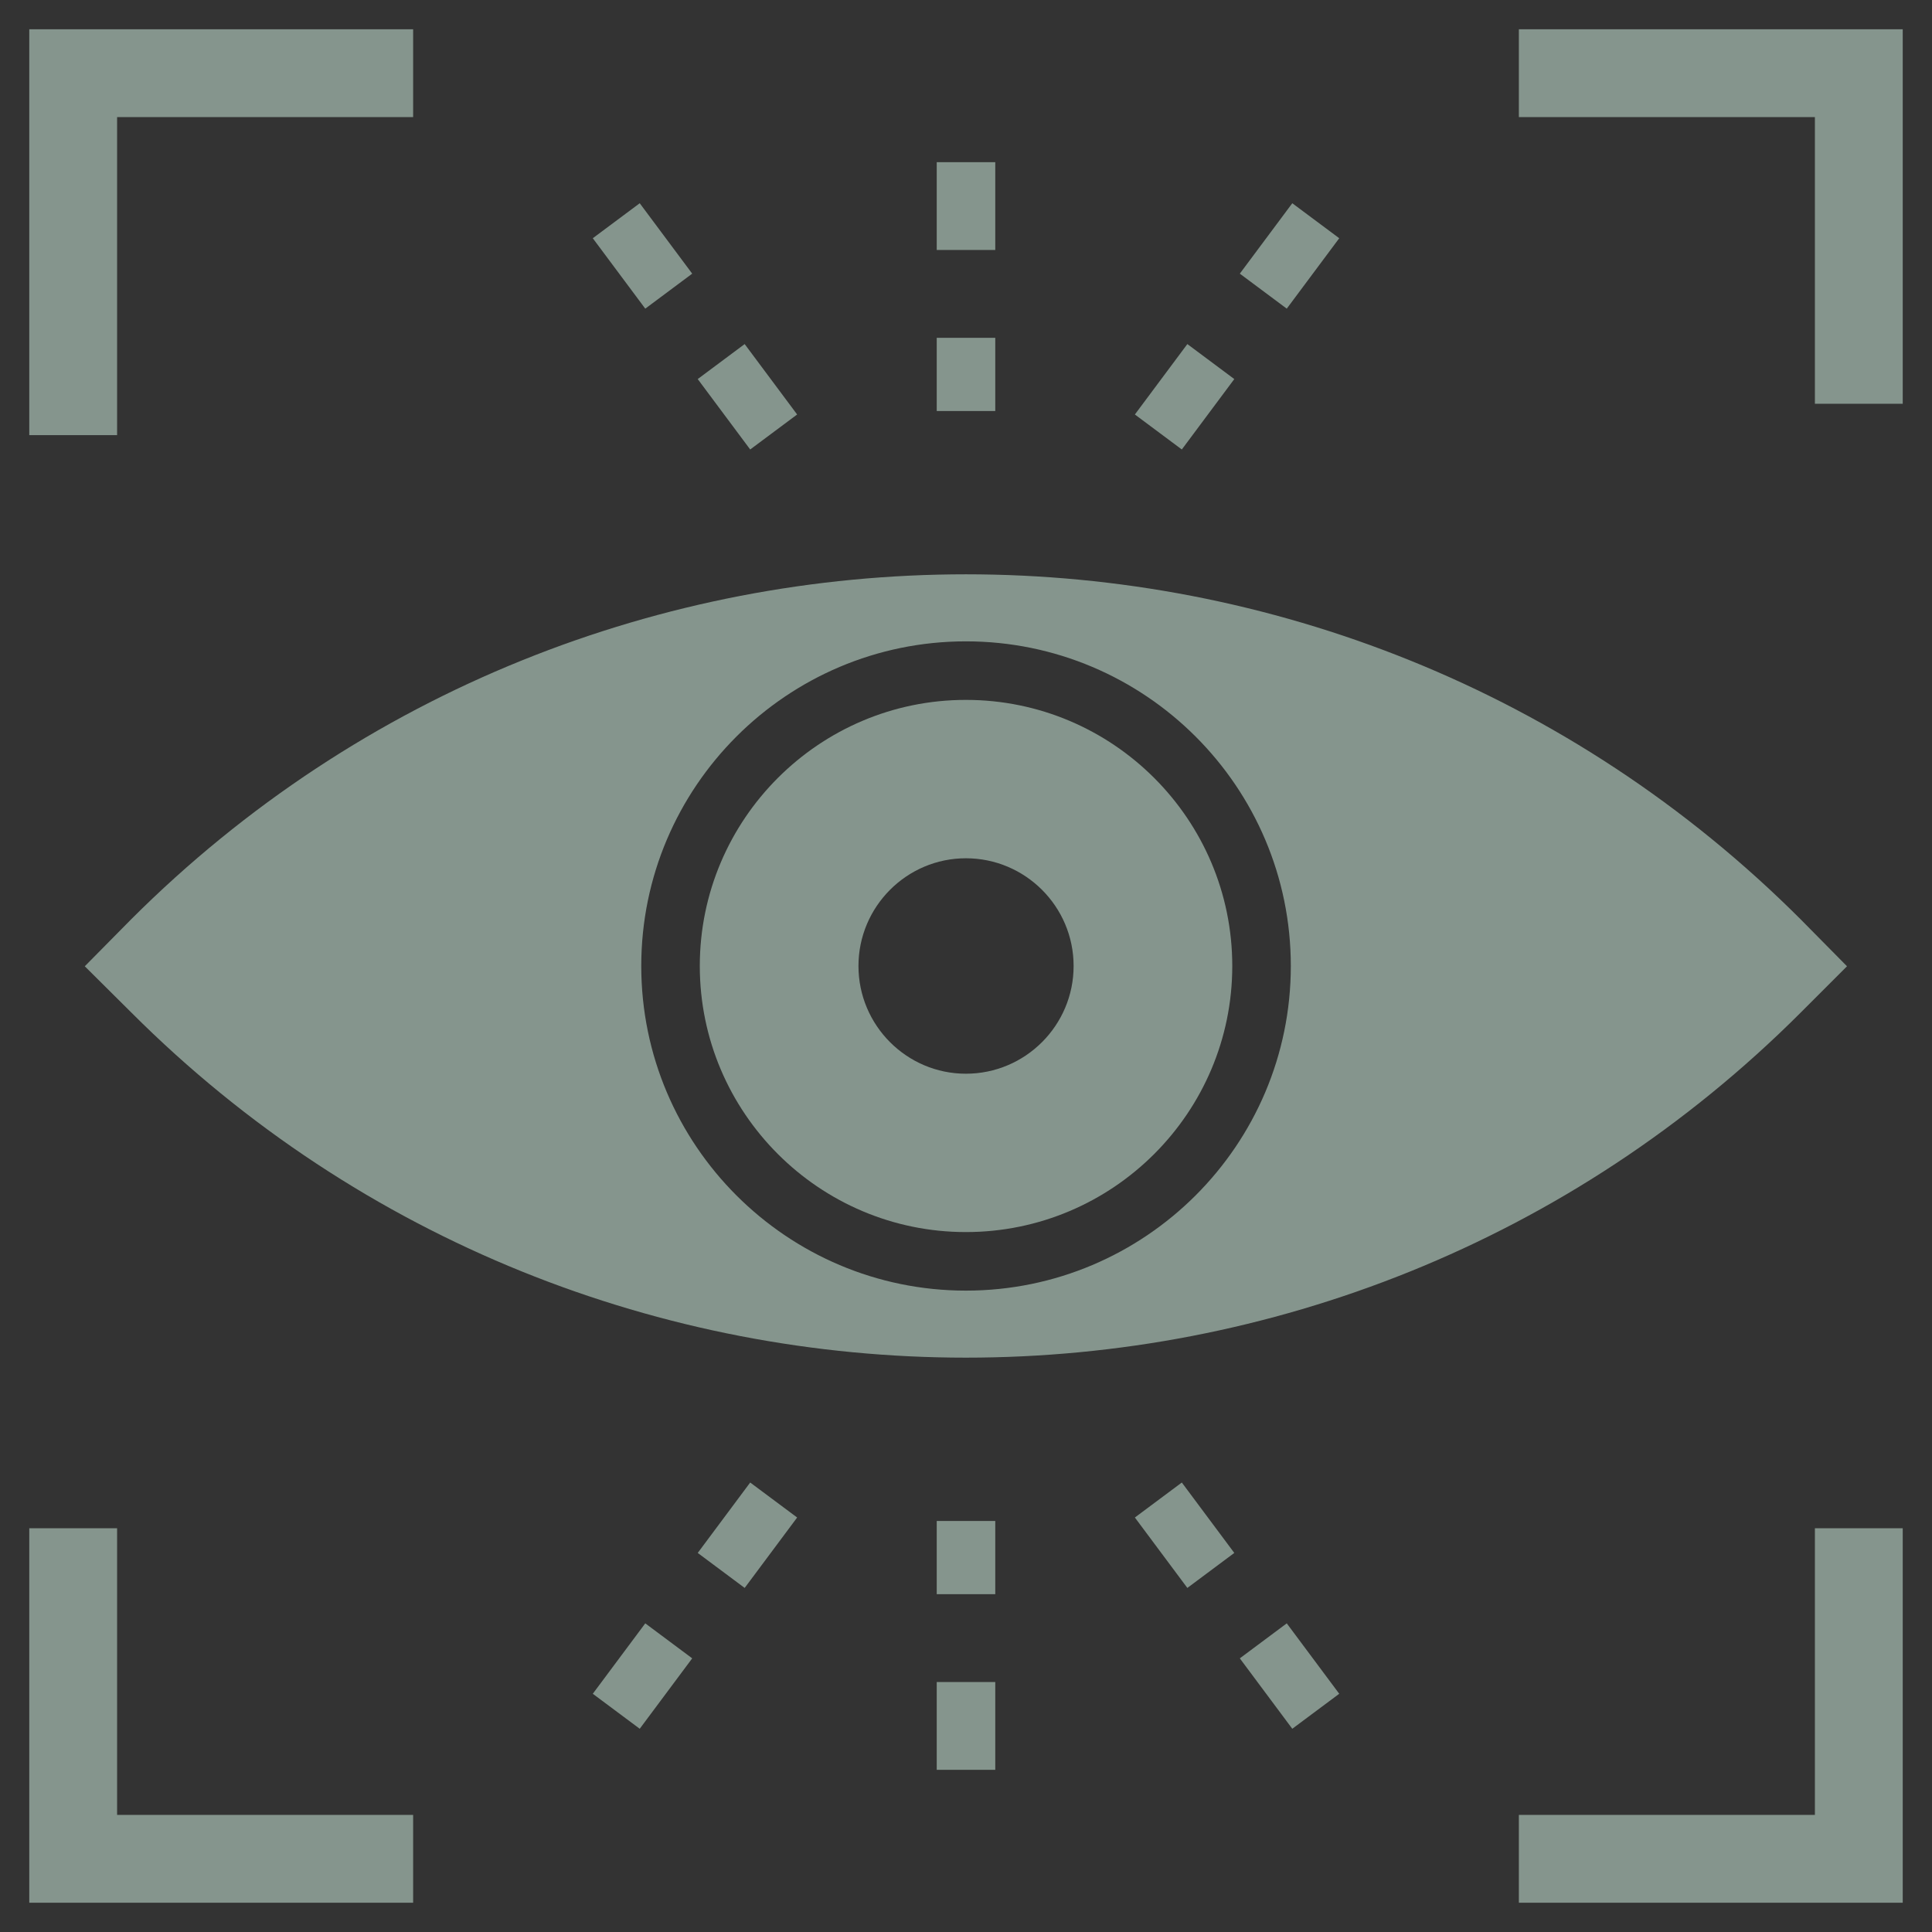 <svg width="163" height="163" viewBox="0 0 163 163" fill="none" xmlns="http://www.w3.org/2000/svg">
<rect x="0" y="0" width="163" height="163" fill="#333333" stroke="none"/>
<path d="M9.879 36.712H2.47V2.47H34.855V9.879H9.879V36.712Z" fill="#D8F8E8" fill-opacity="0.5"/>
<path d="M34.855 160.53H2.47V128.936H9.879V153.121H34.855V160.53Z" fill="#D8F8E8" fill-opacity="0.5"/>
<path d="M160.53 34.065H153.121V9.879H128.145V2.47H160.53V34.065Z" fill="#D8F8E8" fill-opacity="0.5"/>
<path d="M160.53 160.53H128.145V153.121H153.121V128.936H160.53V160.53Z" fill="#D8F8E8" fill-opacity="0.5"/>
<path d="M81.491 59.049C69.118 59.049 59.041 69.126 59.041 81.499C59.041 93.872 69.118 103.948 81.491 103.948C93.889 103.948 103.965 93.872 103.965 81.499C103.965 69.126 93.889 59.049 81.491 59.049ZM81.491 90.588C76.502 90.588 72.427 86.513 72.427 81.499C72.427 76.486 76.502 72.411 81.491 72.411C86.504 72.411 90.579 76.486 90.579 81.499C90.579 86.512 86.504 90.588 81.491 90.588Z" fill="#D8F8E8" fill-opacity="0.5"/>
<path d="M151.927 77.572C113.103 38.748 49.904 38.748 11.055 77.572L7.153 81.523L11.08 85.426C30.492 104.837 56.004 114.543 81.491 114.543C107.003 114.543 132.515 104.837 151.927 85.426L155.829 81.523L151.927 77.572ZM81.491 108.888C66.401 108.888 54.102 96.613 54.102 81.499C54.102 66.384 66.401 54.11 81.491 54.11C96.605 54.11 108.905 66.384 108.905 81.499C108.905 96.613 96.605 108.888 81.491 108.888ZM63.293 37.922L58.866 31.981L62.826 29.029L67.253 34.97L63.293 37.922ZM54.44 26.04L50.013 20.099L53.973 17.147L58.4 23.088L54.44 26.04ZM83.97 34.676H79.03V28.502H83.97V34.676ZM83.97 21.092H79.03V13.683H83.97V21.092ZM99.708 37.922L95.748 34.97L100.175 29.029L104.135 31.981L99.708 37.922ZM108.562 26.04L104.602 23.088L109.028 17.147L112.989 20.099L108.562 26.04ZM109.028 145.853L104.602 139.912L108.562 136.96L112.989 142.901L109.028 145.853ZM100.175 133.971L95.748 128.03L99.708 125.078L104.135 131.019L100.175 133.971ZM83.97 149.317H79.03V141.908H83.97V149.317ZM83.97 134.498H79.03V128.324H83.97V134.498ZM53.973 145.853L50.013 142.901L54.44 136.96L58.4 139.912L53.973 145.853ZM62.827 133.971L58.867 131.019L63.293 125.078L67.254 128.03L62.827 133.971Z" fill="#D8F8E8" fill-opacity="0.5"/>
</svg>
